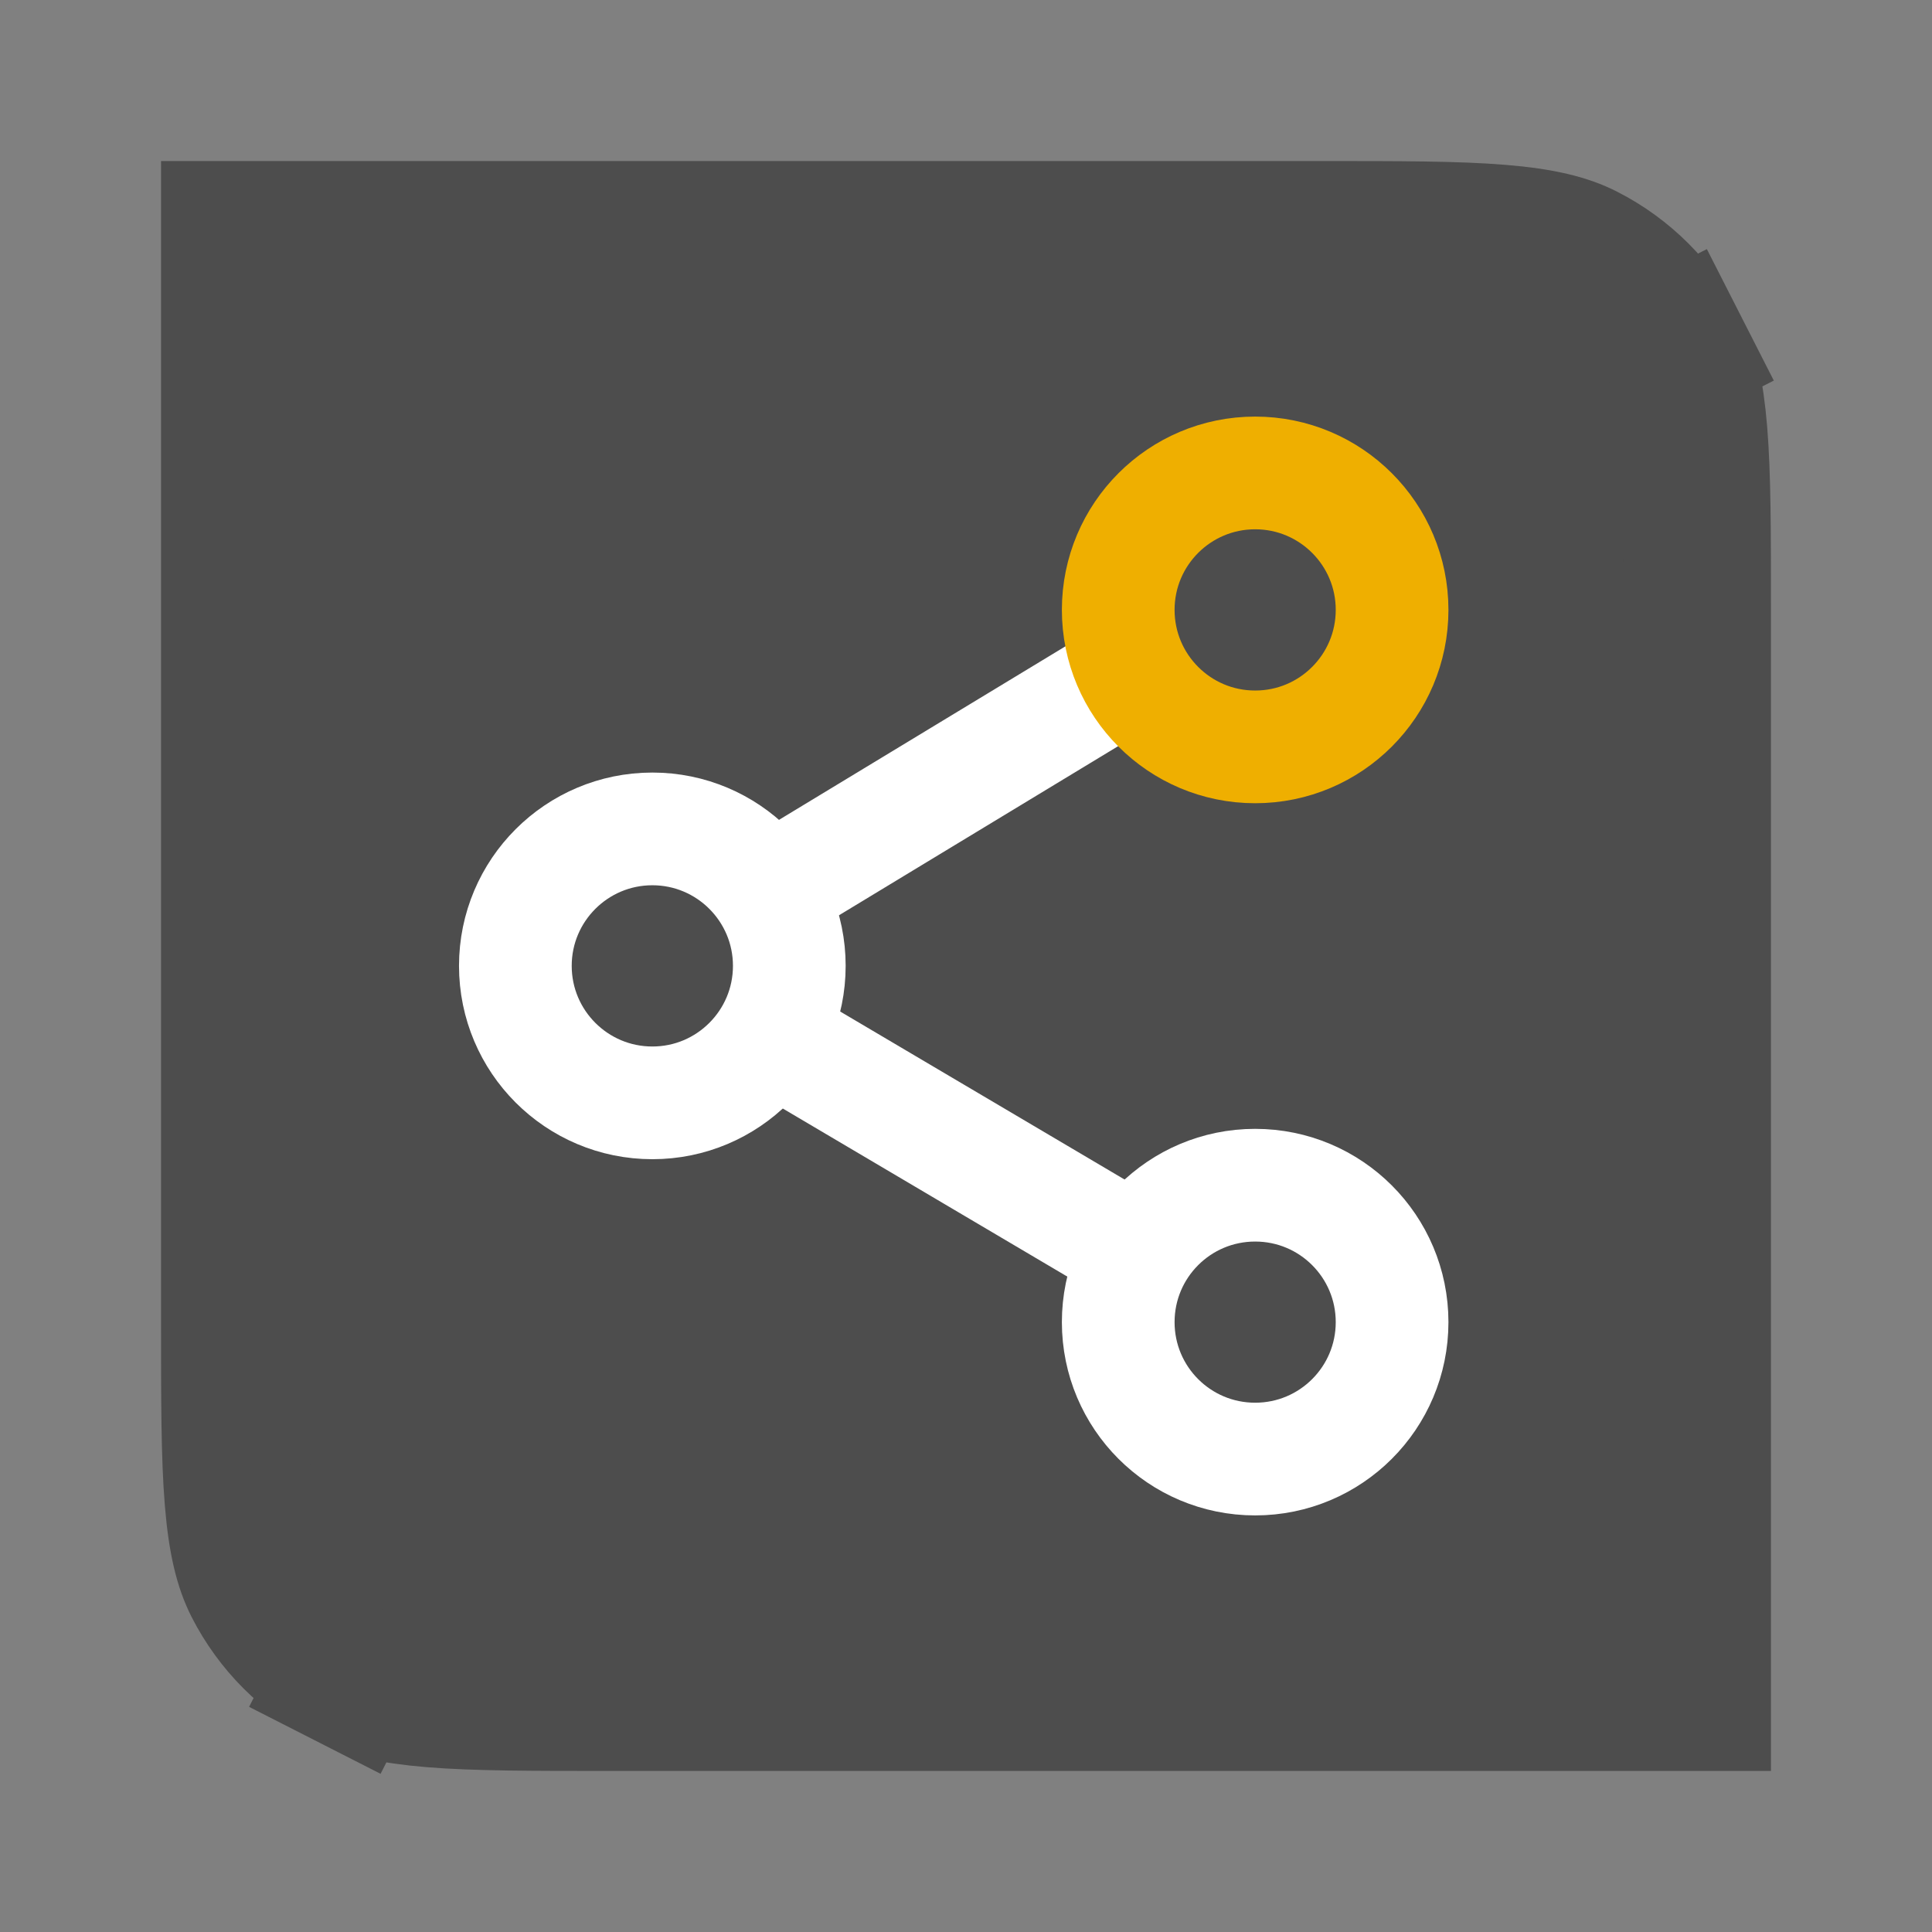 <svg width="24" height="24" viewBox="0 0 24 24" fill="none" xmlns="http://www.w3.org/2000/svg">
<rect x="0" y="0" width="24" height="24" fill="#808080" stroke="none"/>
<path d="M2.917 2.917H16.4C17.395 2.917 18.087 2.917 18.624 2.961C19.151 3.004 19.449 3.084 19.673 3.198C20.159 3.446 20.554 3.841 20.802 4.327L21.619 3.911L20.802 4.327C20.916 4.551 20.996 4.849 21.039 5.376C21.083 5.913 21.083 6.605 21.083 7.6V21.083H7.6C6.605 21.083 5.913 21.083 5.376 21.039C4.849 20.996 4.551 20.916 4.327 20.802L3.911 21.619L4.327 20.802C3.841 20.554 3.446 20.159 3.198 19.673C3.084 19.449 3.004 19.151 2.961 18.624C2.917 18.087 2.917 17.395 2.917 16.4V2.917Z" fill="#4D4D4D" stroke="#4D4D4D" stroke-width="1.833"/>
<g clip-path="url(#clip0_26571_14893)">
<path d="M8.104 13.7C9.043 13.7 9.805 12.938 9.805 11.998C9.805 11.059 9.043 10.297 8.104 10.297C7.164 10.297 6.402 11.059 6.402 11.998C6.402 12.938 7.164 13.7 8.104 13.7Z" stroke="white" stroke-width="1.4" stroke-linejoin="round"/>
<path d="M13.886 8.453L9.578 11.063" stroke="white" stroke-width="1.4" stroke-linecap="round" stroke-linejoin="round"/>
<path d="M9.578 12.871L14.118 15.553" stroke="white" stroke-width="1.4" stroke-linecap="round" stroke-linejoin="round"/>
<path d="M15.592 14.723C16.532 14.723 17.293 15.484 17.293 16.424C17.293 17.364 16.532 18.125 15.592 18.125C14.652 18.125 13.891 17.364 13.891 16.424C13.891 15.484 14.652 14.723 15.592 14.723Z" stroke="white" stroke-width="1.4" stroke-linejoin="round"/>
<path d="M15.592 9.278C16.532 9.278 17.293 8.516 17.293 7.576C17.293 6.637 16.532 5.875 15.592 5.875C14.652 5.875 13.891 6.637 13.891 7.576C13.891 8.516 14.652 9.278 15.592 9.278Z" stroke="#EFAF00" stroke-width="1.4" stroke-linejoin="round"/>
</g>
<defs>
<clipPath id="clip0_26571_14893">
<rect width="14" height="14" fill="white" transform="translate(5 5)"/>
</clipPath>
</defs>
</svg>
